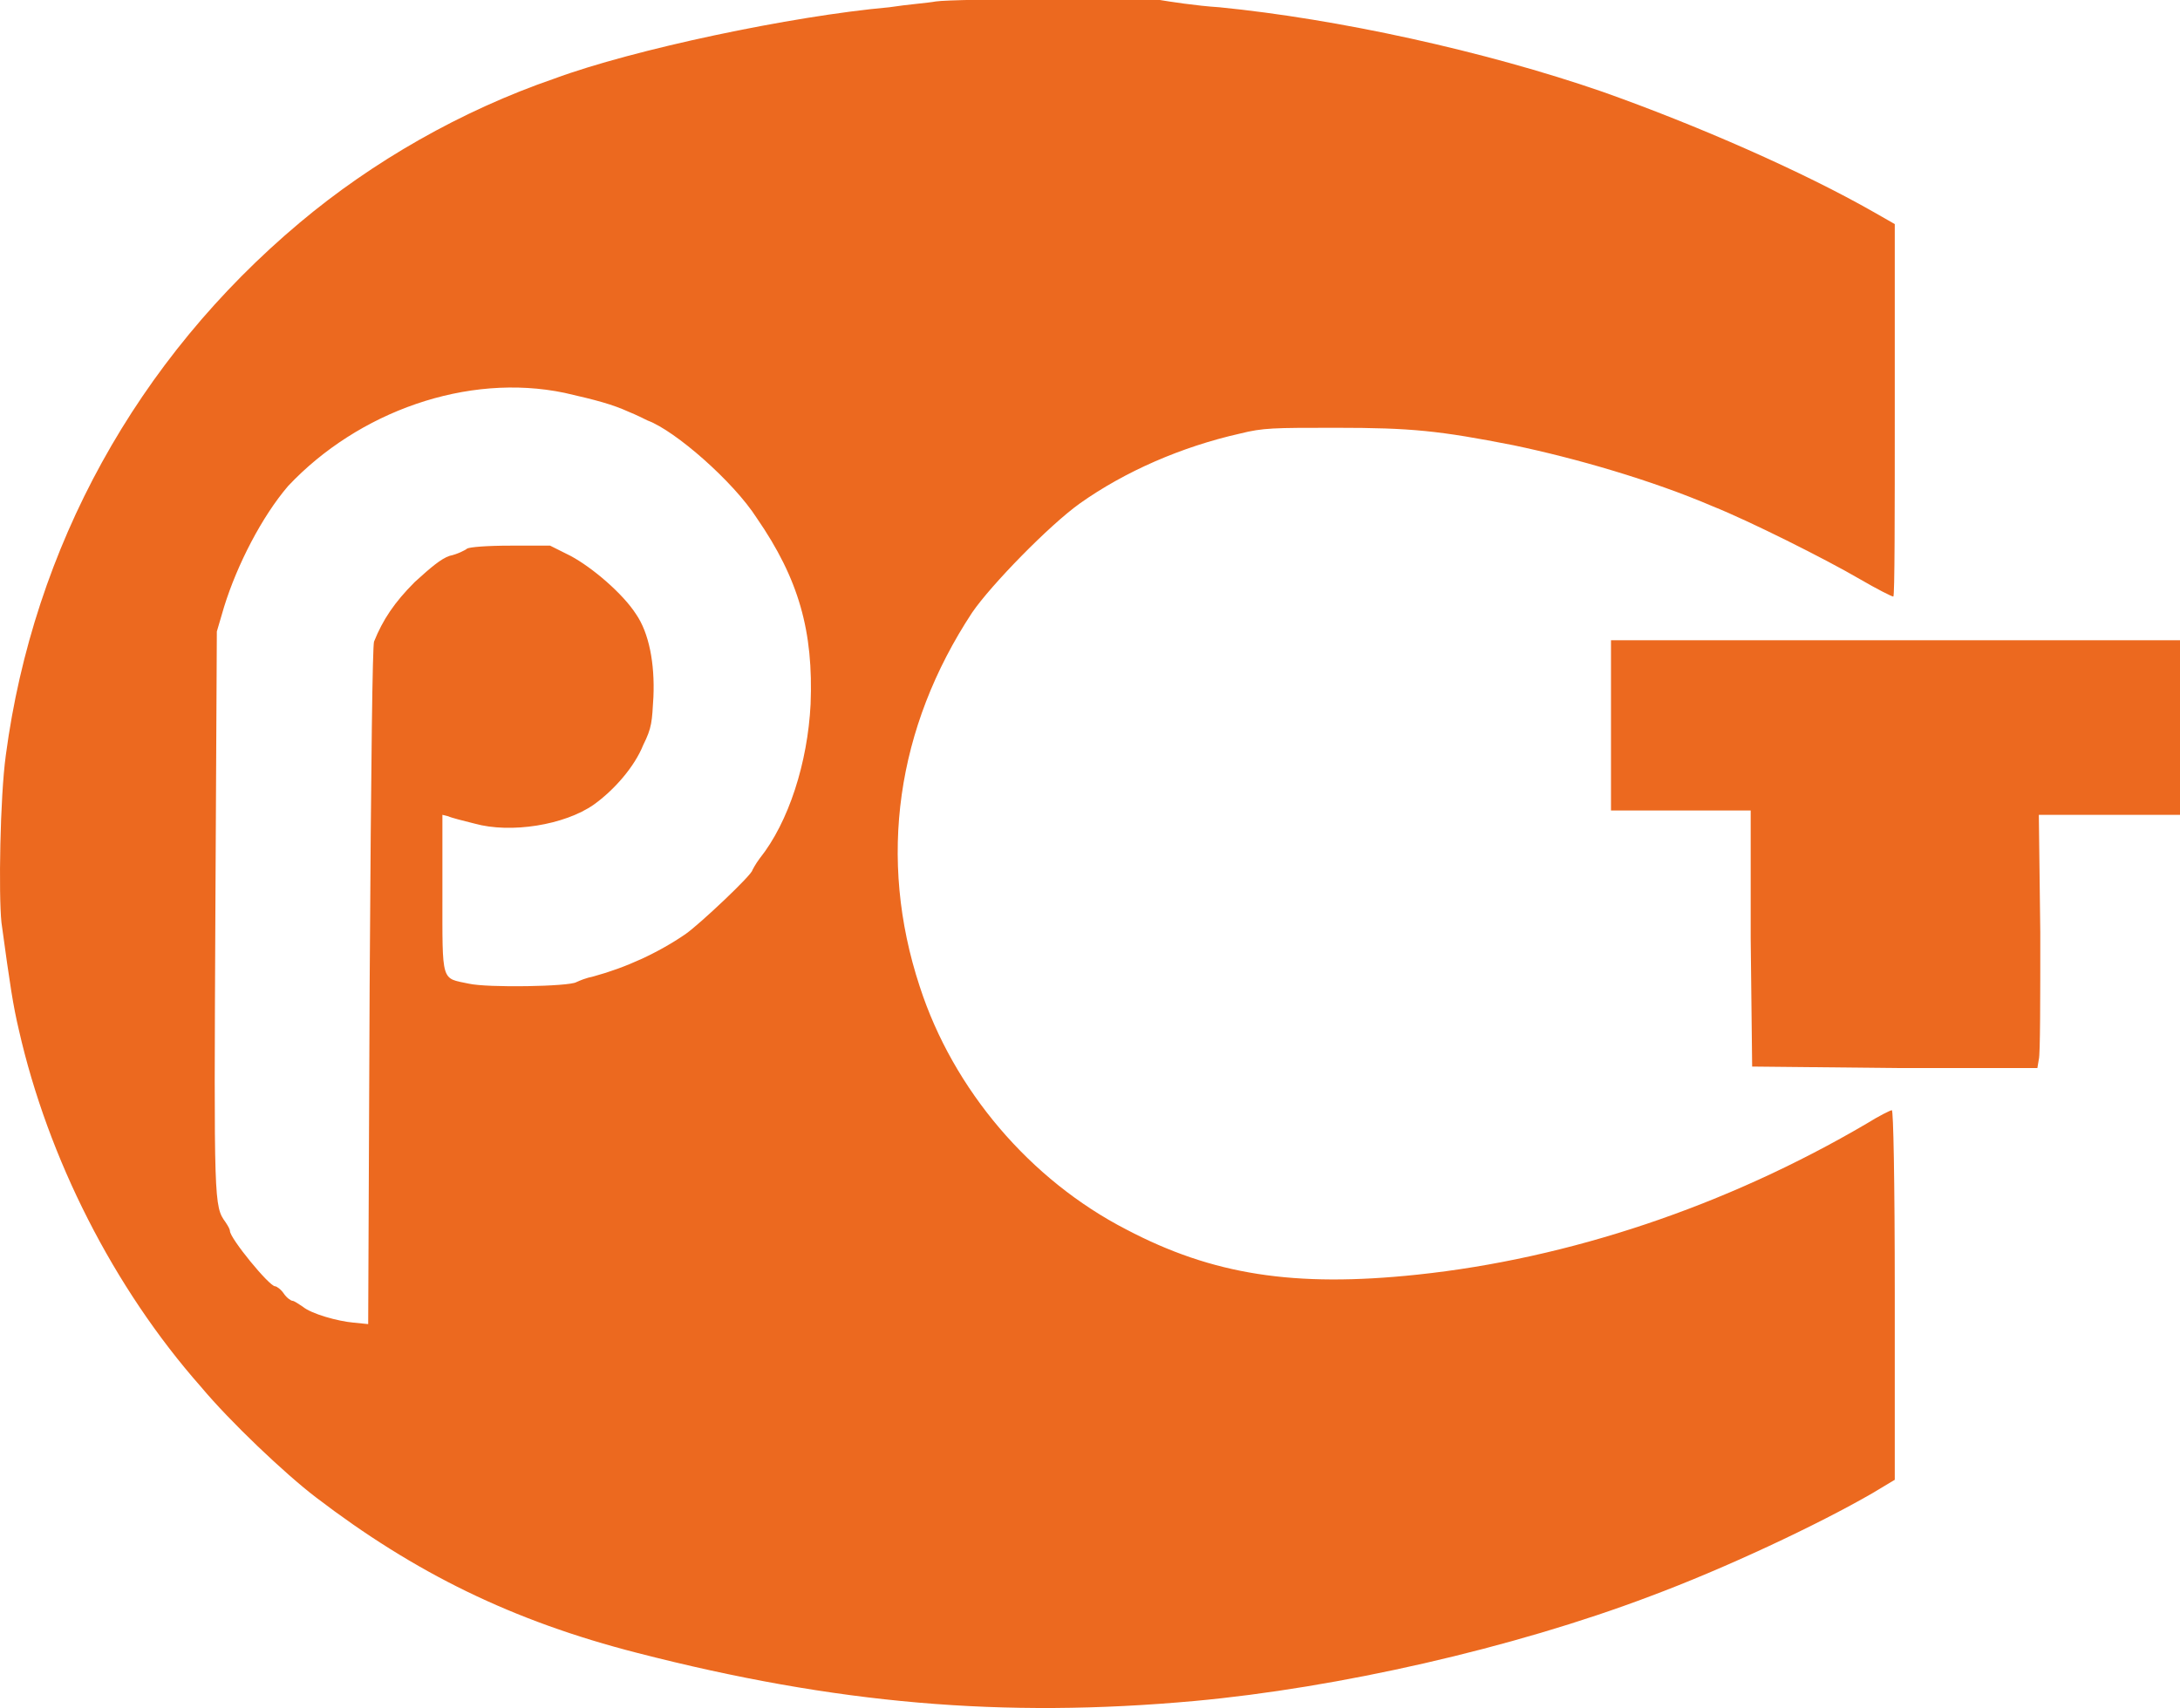 <?xml version="1.0" encoding="utf-8"?>
<!-- Generator: Adobe Illustrator 18.1.0, SVG Export Plug-In . SVG Version: 6.00 Build 0)  -->
<!DOCTYPE svg PUBLIC "-//W3C//DTD SVG 1.1//EN" "http://www.w3.org/Graphics/SVG/1.1/DTD/svg11.dtd">
<svg version="1.1" id="Layer_1" xmlns="http://www.w3.org/2000/svg" xmlns:xlink="http://www.w3.org/1999/xlink" x="0px" y="0px"
	 viewBox="-230 338.2 149.8 117.4" enable-background="new -230 338.2 149.8 117.4" xml:space="preserve">
<g>
	<path fill="#EC691F" d="M-165.7,338.3c-0.5,0.1-1.9,0.2-3.2,0.4c-6.7,0.6-17.6,2.9-23,4.9c-6.4,2.2-12.5,5.7-17.5,9.9
		c-11.2,9.4-18.3,22.3-20.2,36.6c-0.4,2.9-0.5,9.6-0.3,11.5c0.6,4.4,0.8,5.7,1.2,7.4c2,8.8,6.5,17.7,12.5,24.5c2,2.4,5.8,6,7.9,7.6
		c6.8,5.2,13.5,8.5,22.1,10.7c13.6,3.5,25.1,4.5,38.3,3.3c9.8-0.9,21.8-3.6,31.3-7.2c5.1-1.9,11.5-4.9,15.3-7.1l1.5-0.9v-12.7
		c0-8.1-0.1-12.7-0.2-12.7c-0.1,0-0.9,0.4-1.7,0.9c-9.7,5.7-20.5,9.3-30.9,10.4c-8.5,0.9-14.1,0-20-3.1c-6.6-3.4-11.9-9.6-14.2-16.7
		c-2.9-8.8-1.6-17.8,3.6-25.7c1.3-1.9,5.3-6,7.4-7.5c3.1-2.2,7-3.9,11-4.8c1.6-0.4,2.3-0.4,6.6-0.4c5.2,0,7.1,0.2,12.2,1.2
		c4.3,0.9,9.5,2.4,13.7,4.2c2.5,1,7.7,3.6,10.1,5c1.2,0.7,2.2,1.2,2.3,1.2c0.1,0,0.1-5.7,0.1-12.8v-12.8l-1.4-0.8
		c-4.9-2.8-12.2-6-18.7-8.3c-8.1-2.8-18.2-5-26.3-5.8c-1.6-0.1-3.5-0.4-4.1-0.5C-151.5,338.1-164.4,338.1-165.7,338.3L-165.7,338.3z
		 M-191.2,365.2c2.2,0.5,3.3,0.8,4.4,1.3c0.5,0.2,1.1,0.5,1.3,0.6c1.9,0.7,5.9,4.2,7.5,6.7c2.9,4.2,3.9,7.8,3.7,12.8
		c-0.2,4-1.5,8.1-3.5,10.6c-0.3,0.4-0.5,0.8-0.5,0.8c0,0.3-3.6,3.7-4.6,4.4c-1.9,1.3-4.1,2.3-6.3,2.9c-0.5,0.1-1,0.3-1.2,0.4
		c-0.5,0.3-6.1,0.4-7.4,0.1c-1.9-0.4-1.8,0-1.8-6.2v-5.4l0.4,0.1c0.2,0.1,1,0.3,1.8,0.5c2.5,0.7,6.2,0.1,8.2-1.3
		c1.4-1,2.8-2.6,3.4-4.1c0.6-1.2,0.6-1.6,0.7-3.3c0.1-2.3-0.3-4.4-1.2-5.7c-0.9-1.4-3-3.2-4.5-4l-1.4-0.7h-2.7c-1.7,0-2.8,0.1-3,0.2
		c-0.1,0.1-0.7,0.4-1.2,0.5c-0.6,0.2-1.3,0.8-2.4,1.8c-1.4,1.4-2.2,2.6-2.8,4.1c-0.1,0.4-0.2,7.6-0.3,23.7l-0.1,23.2l-1-0.1
		c-1.1-0.1-2.9-0.6-3.5-1.1c-0.3-0.2-0.6-0.4-0.7-0.4c-0.1,0-0.4-0.2-0.6-0.5s-0.5-0.5-0.6-0.5c-0.4,0-3.1-3.3-3.1-3.8
		c0-0.1-0.1-0.3-0.3-0.6c-0.8-1.1-0.8-1.3-0.7-21.4l0.1-19.2l0.5-1.7c0.9-2.9,2.6-6.2,4.4-8.3C-205.4,366.5-197.9,363.8-191.2,365.2
		L-191.2,365.2z"/>
	<path fill="#EC691F" d="M-119.3,388v5.9h4.8h4.8l0,8.8l0.1,8.8l9.8,0.1l9.8,0l0.1-0.6c0.1-0.3,0.1-4.3,0.1-8.7l-0.1-8.1h4.9h4.9v-6
		v-6h-19.6h-19.6C-119.3,382.1-119.3,388-119.3,388z"/>
</g>
</svg>
